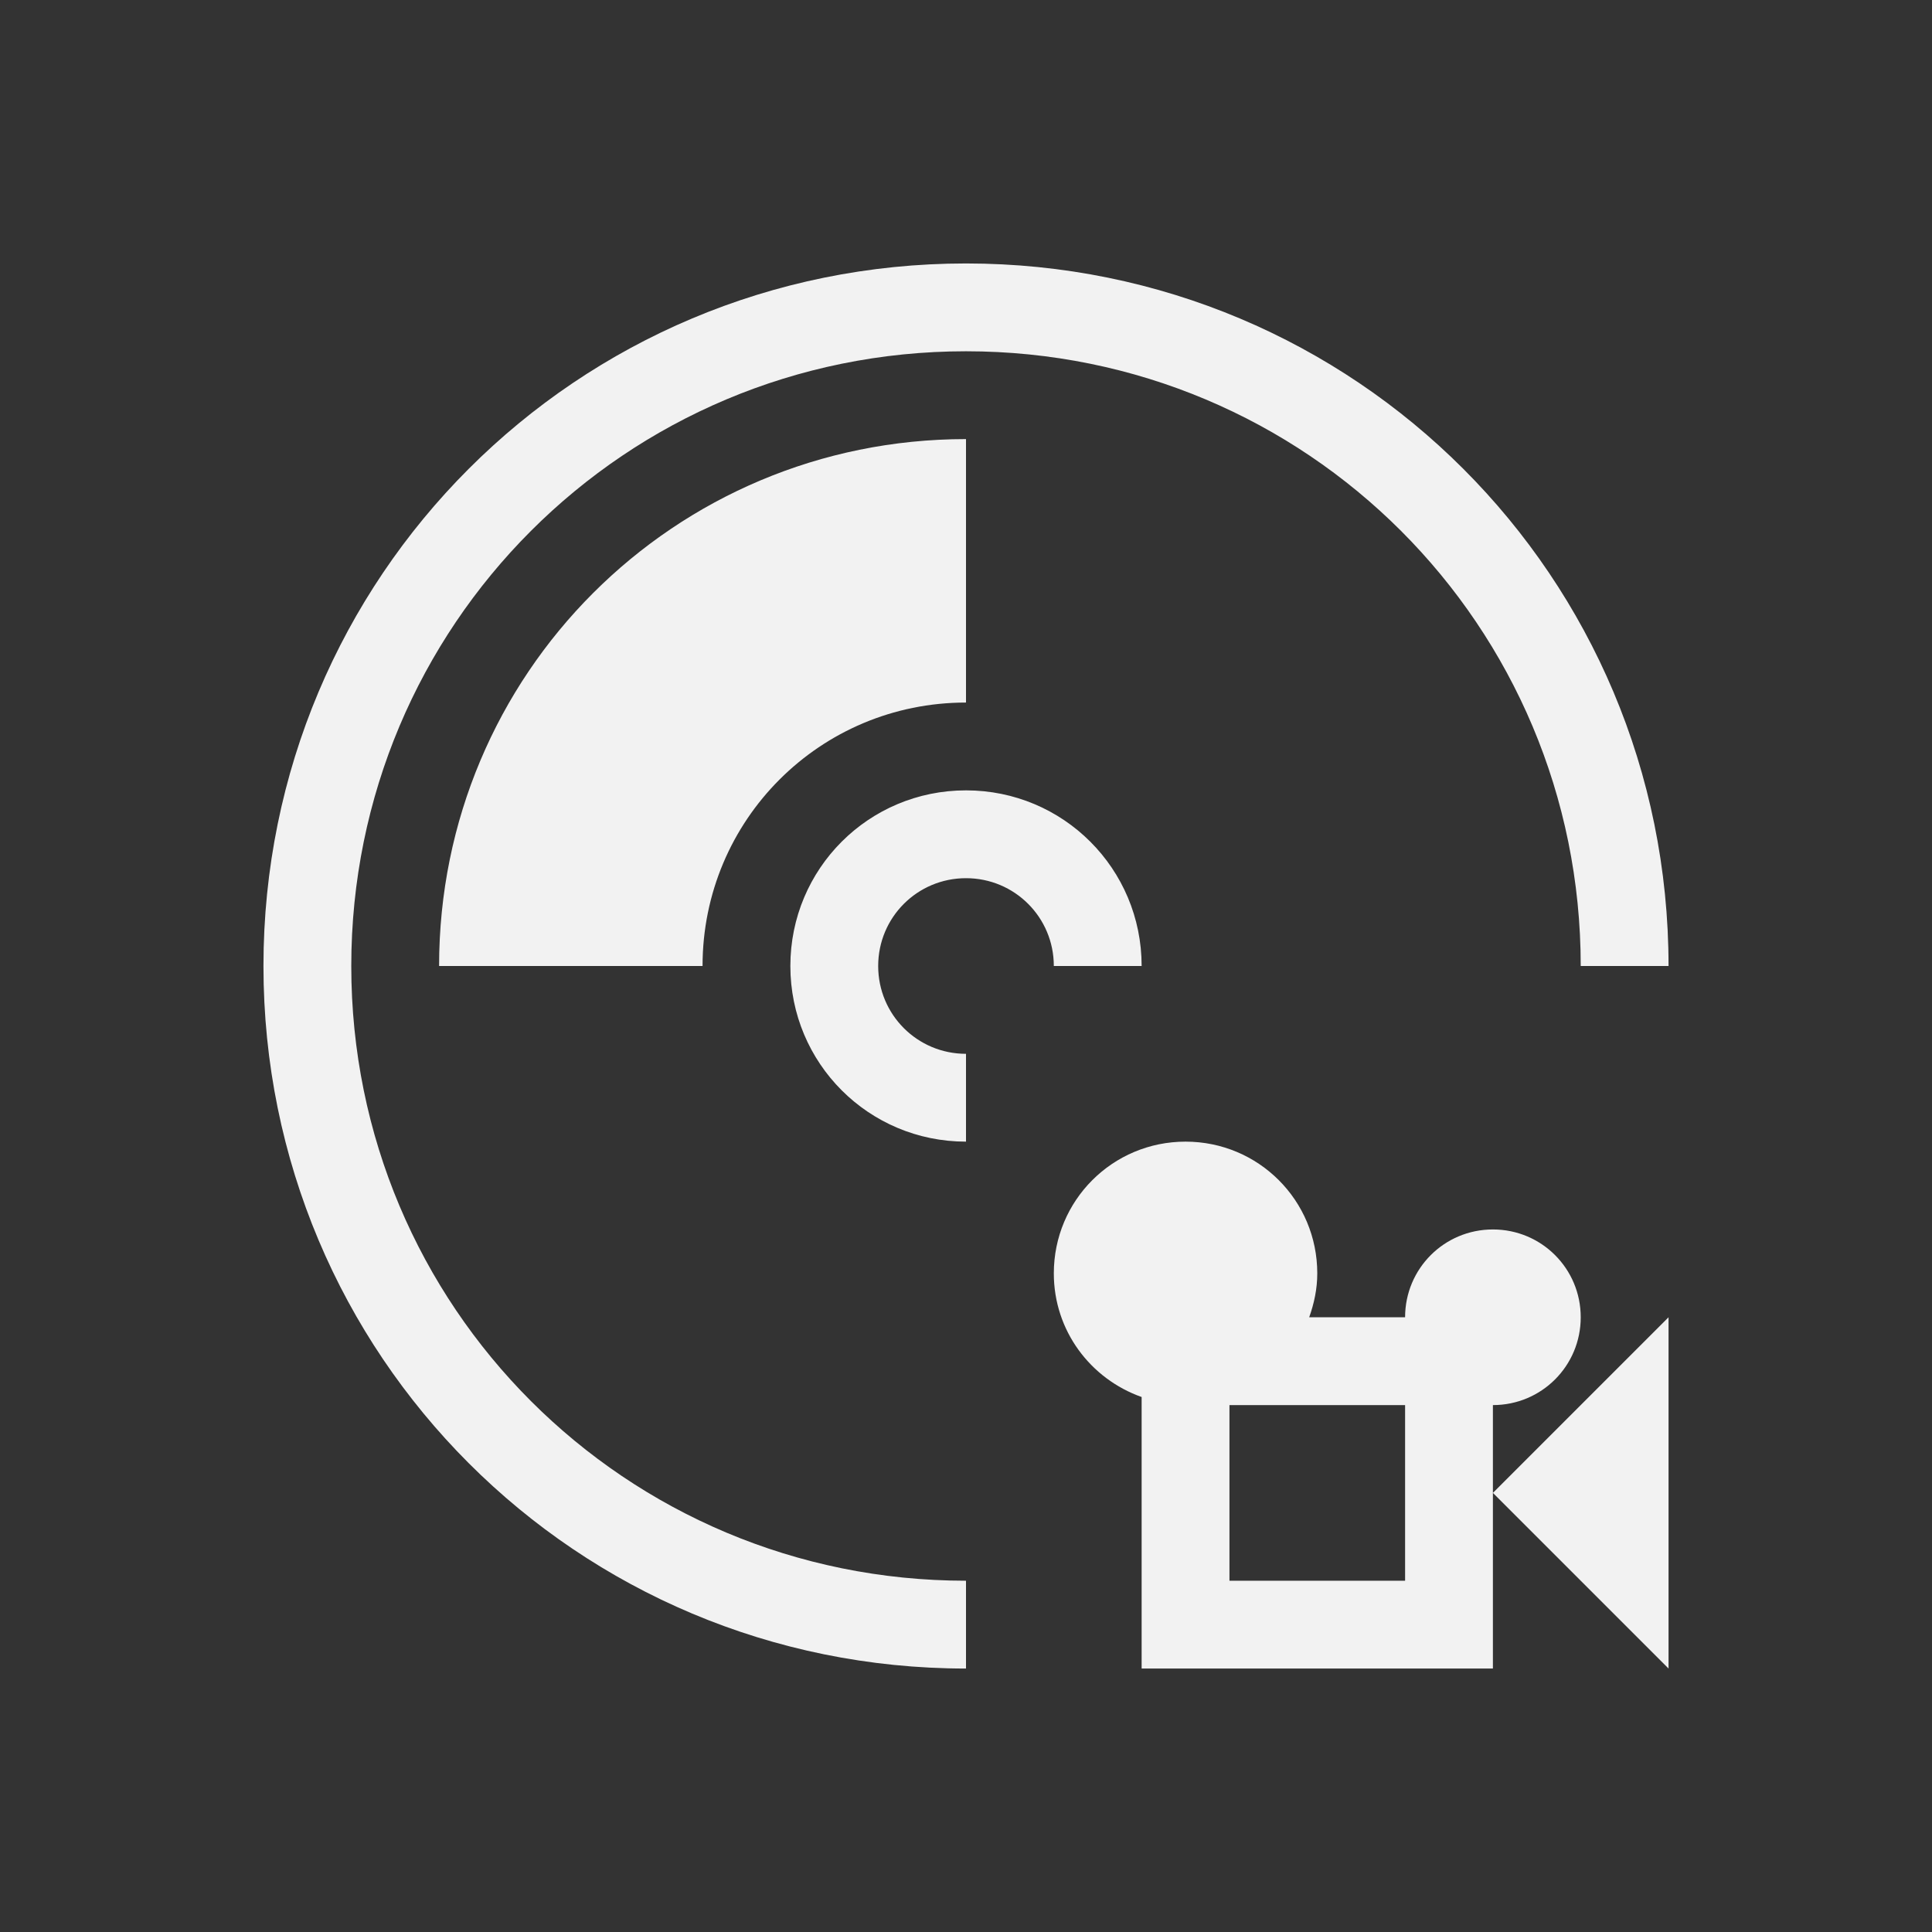 <?xml version="1.0" encoding="UTF-8" standalone="no"?>
<!-- Created with Inkscape (http://www.inkscape.org/) -->

<svg
   xmlns:dc="http://purl.org/dc/elements/1.1/"
   xmlns:cc="http://creativecommons.org/ns#"
   xmlns:rdf="http://www.w3.org/1999/02/22-rdf-syntax-ns#"
   xmlns:svg="http://www.w3.org/2000/svg"
   xmlns="http://www.w3.org/2000/svg"
   xmlns:sodipodi="http://sodipodi.sourceforge.net/DTD/sodipodi-0.dtd"
   xmlns:inkscape="http://www.inkscape.org/namespaces/inkscape"
   width="22"
   height="22"
   id="svg3529"
   version="1.1"
   inkscape:version="0.48+devel r"
   sodipodi:docname="tools-rip-video-cd.svg">
  <rect width="100%" height="100%" fill="#333333" stroke="none"/>
  <defs
     id="defs3531" />
  <sodipodi:namedview
     id="base"
     pagecolor="#ffffff"
     bordercolor="#666666"
     borderopacity="1.0"
     inkscape:pageopacity="0.0"
     inkscape:pageshadow="2"
     inkscape:zoom="32.971016"
     inkscape:cx="7.647176"
     inkscape:cy="9.6905251"
     inkscape:document-units="px"
     inkscape:current-layer="layer1"
     showgrid="true"
     fit-margin-top="0"
     fit-margin-left="0"
     fit-margin-right="0"
     fit-margin-bottom="0"
     inkscape:window-width="1366"
     inkscape:window-height="666"
     inkscape:window-x="-2"
     inkscape:window-y="25"
     inkscape:window-maximized="1"
     inkscape:showpageshadow="false">
    <inkscape:grid
       type="xygrid"
       id="grid4107" />
    <sodipodi:guide
       position="2,20"
       orientation="18,0"
       id="guide4113" />
    <sodipodi:guide
       position="2,2"
       orientation="0,18"
       id="guide4115" />
    <sodipodi:guide
       position="20,2"
       orientation="-18,0"
       id="guide4117" />
    <sodipodi:guide
       position="20,20"
       orientation="0,-18"
       id="guide4119" />
    <sodipodi:guide
       position="3,19"
       orientation="16,0"
       id="guide4121" />
    <sodipodi:guide
       position="19,3"
       orientation="-16,0"
       id="guide4125" />
    <sodipodi:guide
       position="19,19"
       orientation="0,-16"
       id="guide4127" />
  </sodipodi:namedview>
  <g
     inkscape:label="Capa 1"
     inkscape:groupmode="layer"
     id="layer1"
     transform="translate(-453.143,-654.362)">
    <path
       style="opacity:1;fill:#f2f2f2;fill-opacity:1;stroke:none"
       d="m 11,3 c -4.432,0 -8,3.568 -8,8 0,4.432 3.568,8 8,8 l 0,-1 C 7.122,18 4,14.878 4,11 4,7.122 7.122,4 11,4 c 3.878,0 7,3.122 7,7 l 1,0 C 19,6.568 15.432,3 11,3 Z m 0,2 C 7.676,5 5,7.676 5,11 l 3,0 C 8,9.338 9.338,8 11,8 Z m 0,4 c -1.108,0 -2,0.892 -2,2 0,1.108 0.892,2 2,2 l 0,-1 c -0.554,0 -1,-0.446 -1,-1 0,-0.554 0.446,-1 1,-1 0.554,0 1,0.446 1,1 l 1,0 C 13,9.892 12.108,9 11,9 Z"
       transform="translate(453.143,654.362)"
       id="rect4119"
       inkscape:connector-curvature="0"
       sodipodi:nodetypes="ssccssccscccccssccssccs" />
    <path
       style="opacity:1;fill:#f2f2f2;fill-opacity:1;stroke:none;stroke-width:2.8;stroke-miterlimit:4;stroke-dasharray:none;stroke-opacity:0.55"
       d="M 13.5 13 C 12.669 13 12 13.669 12 14.5 C 12 15.154 12.418 15.702 13 15.908 L 13 19 L 17 19 L 17 17 L 17 16 C 17.554 16 18 15.554 18 15 C 18 14.446 17.554 14 17 14 C 16.446 14 16 14.446 16 15 L 14.908 15 C 14.964 14.843 15 14.677 15 14.5 C 15 13.669 14.331 13 13.5 13 z M 17 17 L 19 19 L 19 15 L 17 17 z M 14 16 L 16 16 L 16 18 L 14 18 L 14 16 z "
       transform="translate(453.143,654.362)"
       id="rect4170" />
  </g>
</svg>
